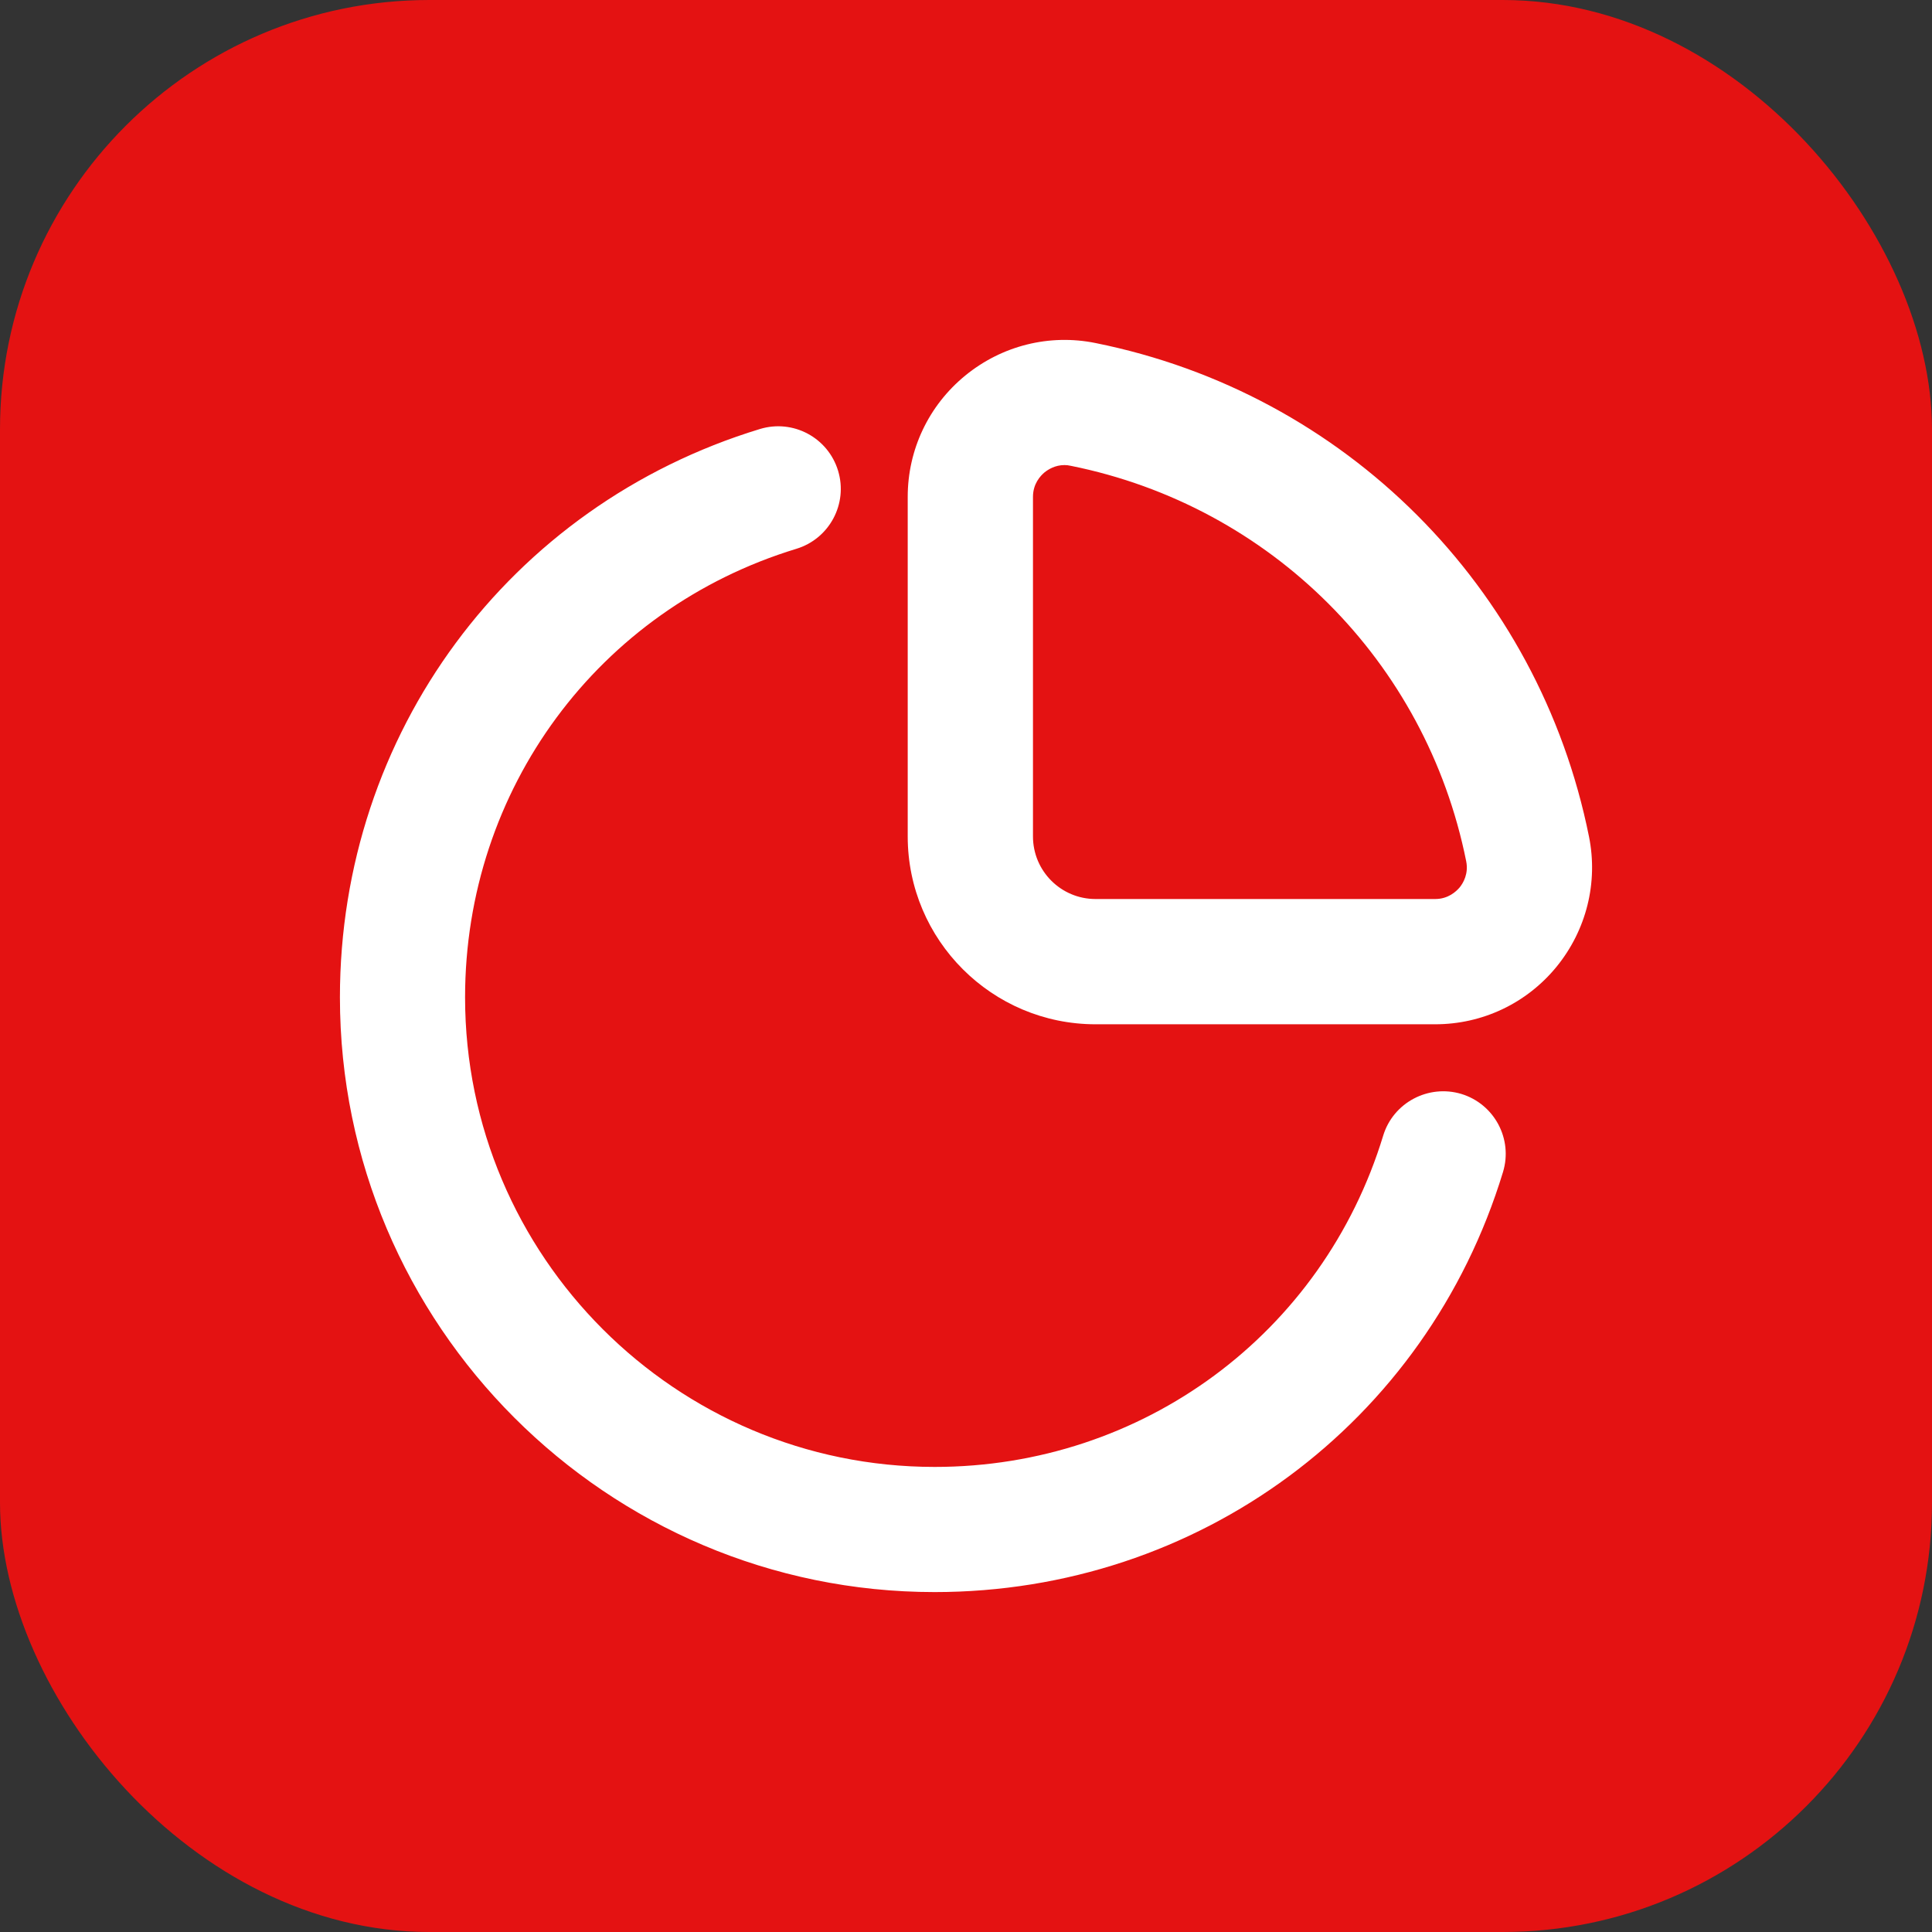 <svg width="18" height="18" viewBox="0 0 18 18" fill="none" xmlns="http://www.w3.org/2000/svg">
<rect x="0" y="0" width="18" height="18" fill="#333333" stroke="none"/>
<rect width="18" height="18" rx="4" fill="#E41212"/>
<path d="M14.804 7.793C14.336 5.469 12.532 3.664 10.207 3.196C9.779 3.109 9.335 3.219 8.993 3.499C8.652 3.778 8.457 4.19 8.457 4.629V7.793C8.457 8.758 9.242 9.543 10.207 9.543H13.371C13.811 9.543 14.223 9.348 14.502 9.007C14.78 8.666 14.891 8.223 14.804 7.793ZM13.6 8.267C13.566 8.307 13.492 8.376 13.371 8.376H10.207C9.885 8.376 9.624 8.115 9.624 7.793V4.629C9.624 4.508 9.692 4.434 9.733 4.4C9.766 4.374 9.83 4.333 9.917 4.333C9.936 4.333 9.956 4.335 9.977 4.34C11.839 4.715 13.286 6.161 13.66 8.023C13.684 8.141 13.632 8.227 13.6 8.267ZM14.003 10.92C13.29 13.261 11.162 14.833 8.708 14.833C5.653 14.833 3.167 12.347 3.167 9.292C3.167 6.838 4.739 4.71 7.08 3.997C7.389 3.903 7.714 4.077 7.808 4.385C7.902 4.693 7.728 5.019 7.42 5.113C5.574 5.675 4.333 7.355 4.333 9.292C4.333 11.704 6.296 13.667 8.708 13.667C10.645 13.667 12.325 12.426 12.887 10.58C12.981 10.272 13.308 10.1 13.615 10.192C13.923 10.286 14.097 10.612 14.003 10.92Z" fill="white"/>
</svg>
